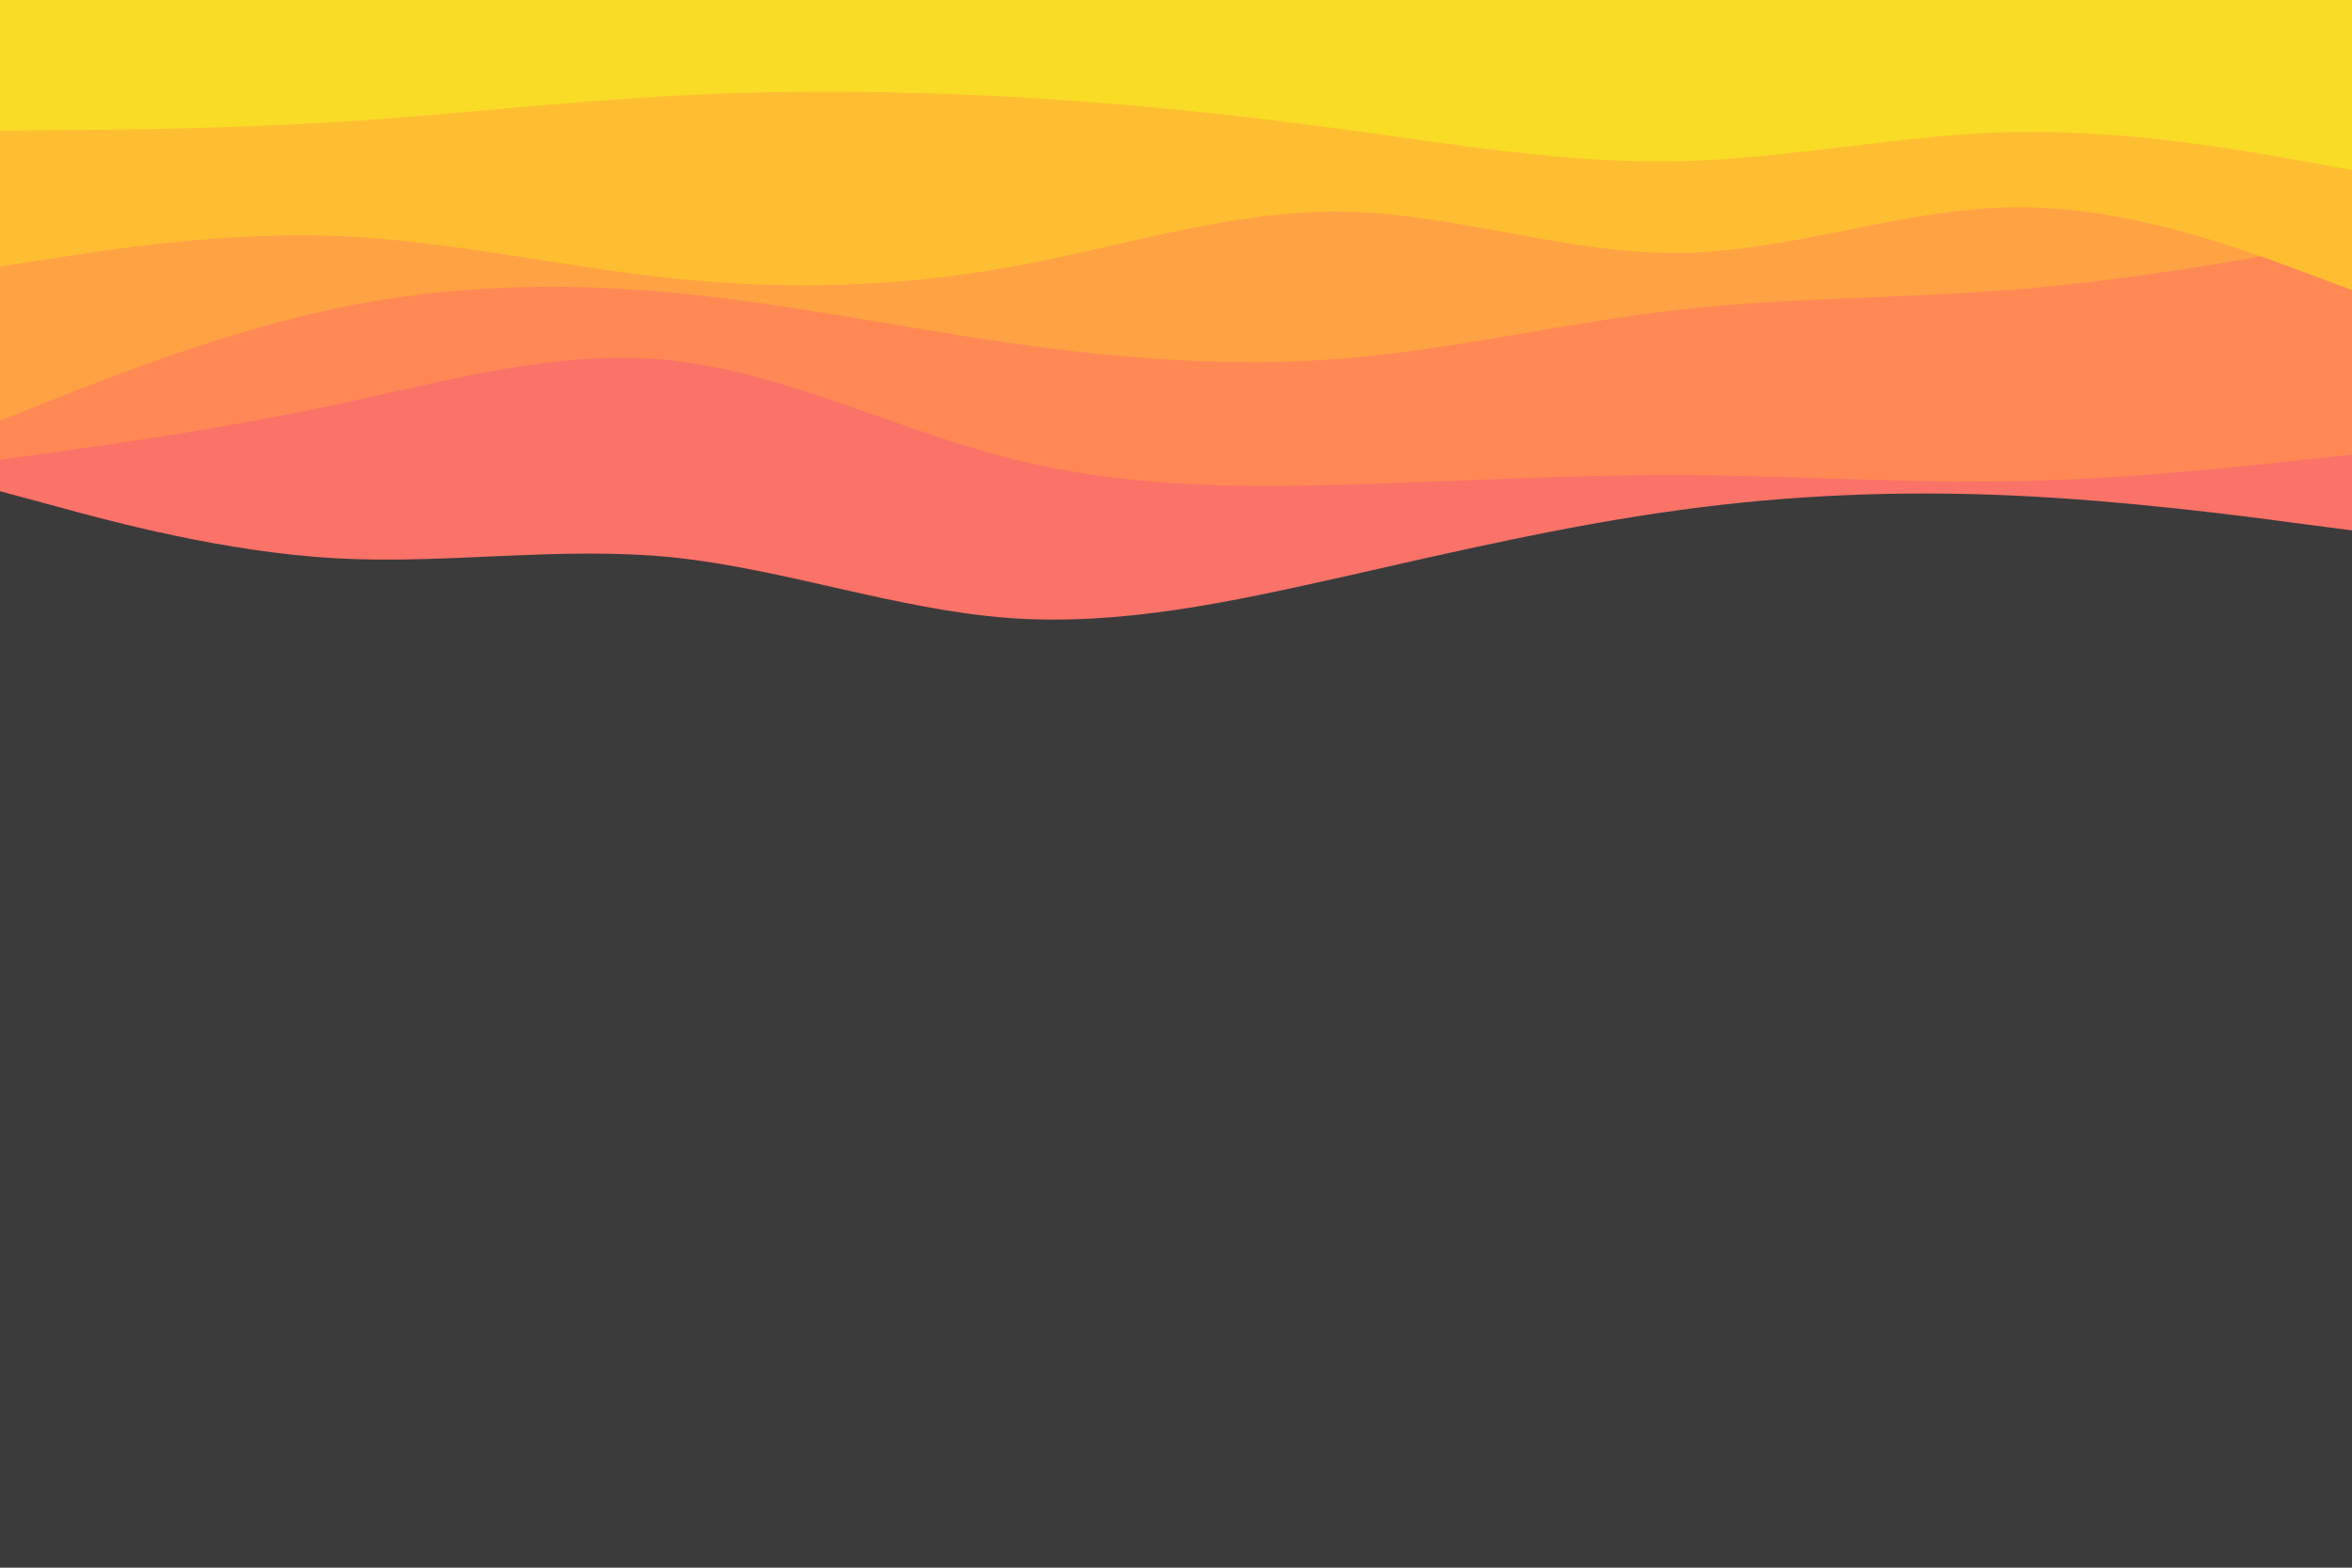 <svg id="visual" viewBox="0 0 900 600" width="900" height="600" xmlns="http://www.w3.org/2000/svg" xmlns:xlink="http://www.w3.org/1999/xlink" version="1.1"><rect x="0" y="0" width="900" height="600" fill="#3B3B3B"></rect><path d="M0 188L21.5 193.8C43 199.7 86 211.3 128.8 213.7C171.7 216 214.3 209 257.2 213.3C300 217.7 343 233.3 385.8 236.5C428.7 239.7 471.3 230.3 514.2 220.7C557 211 600 201 642.8 195.2C685.7 189.3 728.3 187.7 771.2 189.7C814 191.7 857 197.3 878.5 200.2L900 203L900 0L878.5 0C857 0 814 0 771.2 0C728.3 0 685.7 0 642.8 0C600 0 557 0 514.2 0C471.3 0 428.7 0 385.8 0C343 0 300 0 257.2 0C214.3 0 171.7 0 128.8 0C86 0 43 0 21.5 0L0 0Z" fill="#fa7268"></path><path d="M0 176L21.5 173C43 170 86 164 128.8 154.8C171.7 145.7 214.3 133.3 257.2 138C300 142.7 343 164.3 385.8 175.3C428.7 186.3 471.3 186.7 514.2 185.5C557 184.3 600 181.7 642.8 181.8C685.7 182 728.3 185 771.2 184.2C814 183.3 857 178.7 878.5 176.3L900 174L900 0L878.5 0C857 0 814 0 771.2 0C728.3 0 685.7 0 642.8 0C600 0 557 0 514.2 0C471.3 0 428.7 0 385.8 0C343 0 300 0 257.2 0C214.3 0 171.7 0 128.8 0C86 0 43 0 21.5 0L0 0Z" fill="#ff8855"></path><path d="M0 161L21.5 152.5C43 144 86 127 128.8 118C171.7 109 214.3 108 257.2 112C300 116 343 125 385.8 131.2C428.7 137.3 471.3 140.7 514.2 137.2C557 133.7 600 123.3 642.8 118.5C685.7 113.7 728.3 114.3 771.2 110.8C814 107.3 857 99.7 878.5 95.8L900 92L900 0L878.5 0C857 0 814 0 771.2 0C728.3 0 685.7 0 642.8 0C600 0 557 0 514.2 0C471.3 0 428.7 0 385.8 0C343 0 300 0 257.2 0C214.3 0 171.7 0 128.8 0C86 0 43 0 21.5 0L0 0Z" fill="#ffa243"></path><path d="M0 102L21.5 98.7C43 95.3 86 88.7 128.8 90.3C171.7 92 214.3 102 257.2 106.5C300 111 343 110 385.8 102.3C428.7 94.7 471.3 80.3 514.2 81C557 81.7 600 97.3 642.8 96.8C685.7 96.3 728.3 79.7 771.2 79.3C814 79 857 95 878.5 103L900 111L900 0L878.5 0C857 0 814 0 771.2 0C728.3 0 685.7 0 642.8 0C600 0 557 0 514.2 0C471.3 0 428.7 0 385.8 0C343 0 300 0 257.2 0C214.3 0 171.7 0 128.8 0C86 0 43 0 21.5 0L0 0Z" fill="#ffbe32"></path><path d="M0 50L21.5 49.8C43 49.7 86 49.3 128.8 46.7C171.7 44 214.3 39 257.2 36.7C300 34.3 343 34.7 385.8 37C428.7 39.3 471.3 43.7 514.2 49.5C557 55.3 600 62.7 642.8 61.7C685.7 60.7 728.3 51.3 771.2 50.5C814 49.7 857 57.3 878.5 61.2L900 65L900 0L878.5 0C857 0 814 0 771.2 0C728.3 0 685.7 0 642.8 0C600 0 557 0 514.2 0C471.3 0 428.7 0 385.8 0C343 0 300 0 257.2 0C214.3 0 171.7 0 128.8 0C86 0 43 0 21.5 0L0 0Z" fill="#f9dc26"></path></svg>